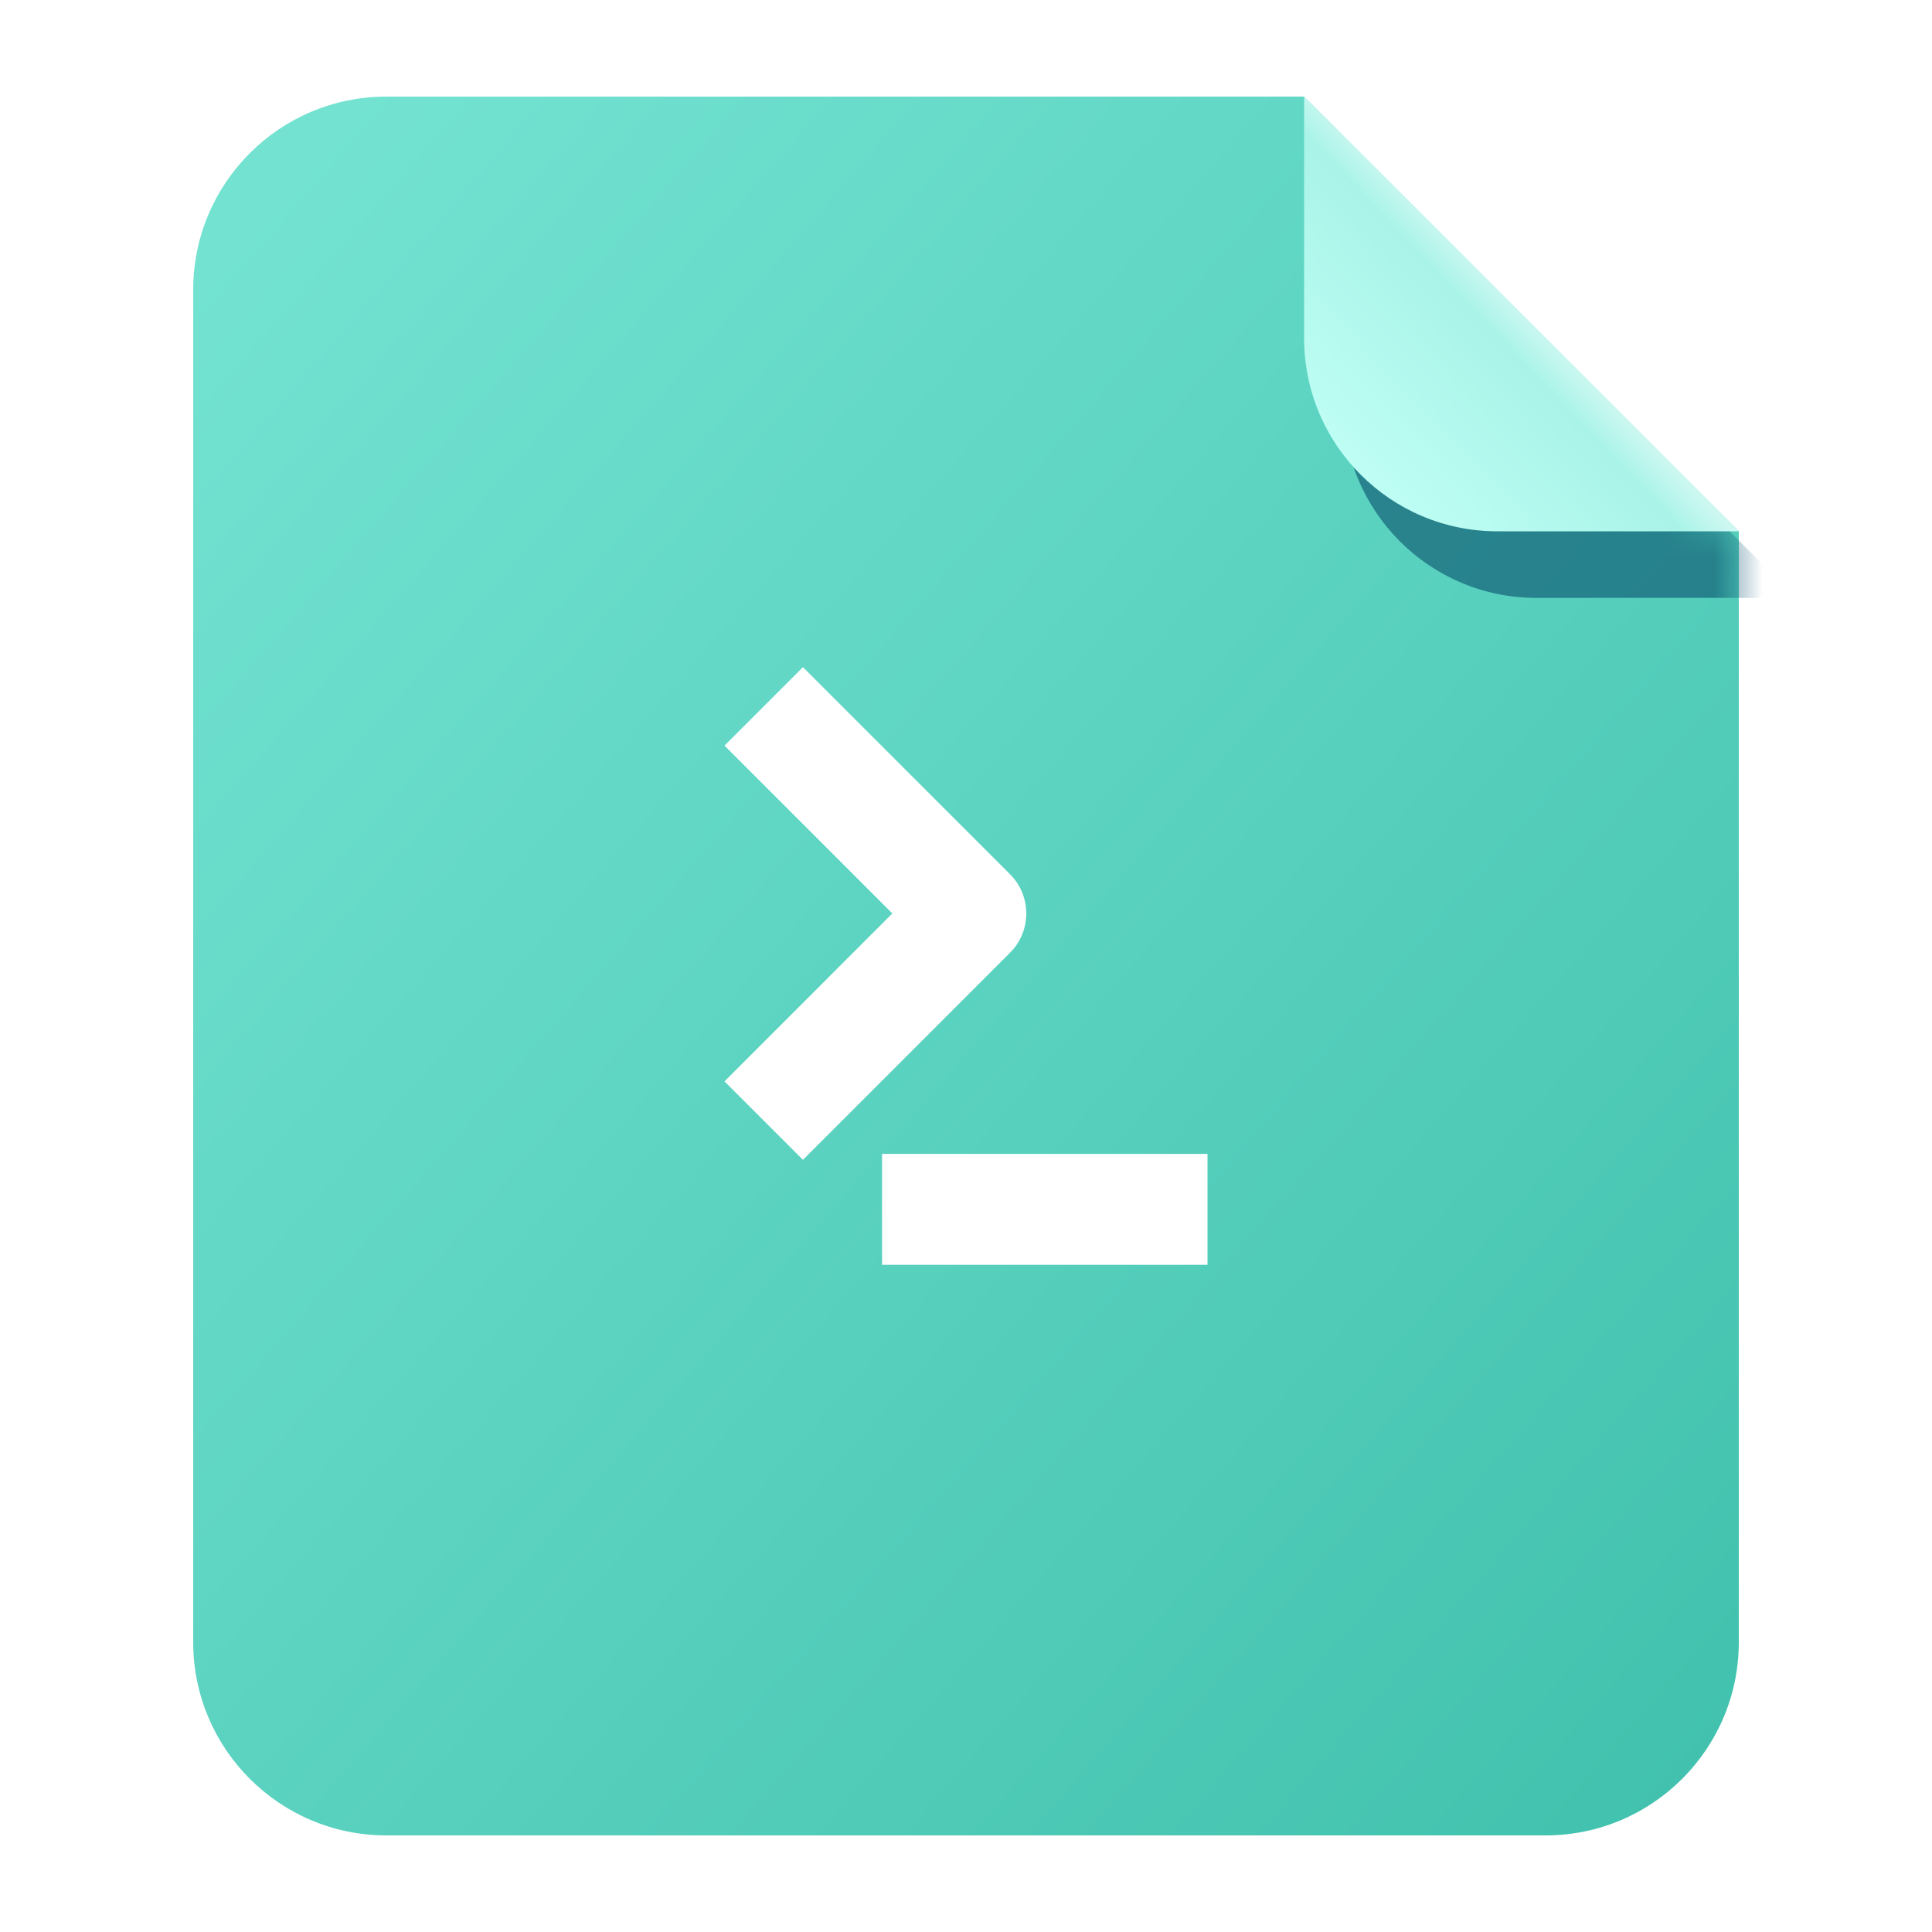 <svg xmlns="http://www.w3.org/2000/svg" xmlns:xlink="http://www.w3.org/1999/xlink" fill="none" version="1.1" width="40" height="40" viewBox="0 0 40 40"><defs><linearGradient x1="0.045" y1="0.057" x2="1" y2="1" id="master_svg0_111_3116"><stop offset="0%" stop-color="#73E2D1" stop-opacity="1"/><stop offset="100%" stop-color="#40C1AD" stop-opacity="1"/></linearGradient><mask id="master_svg1_111_3209/111_3190/111_3114" style="mask-type:alpha" maskUnits="userSpaceOnUse"><g><path d="M36,11L36,20L36,34C36,36.209,34.209,38,32,38L8,38C5.791,38,4,36.209,4,34L4,6C4,3.791,5.791,2,8,2L22,2L27,2L36,11Z" fill-rule="evenodd" fill="#FFFFFF" fill-opacity="1"/></g></mask><filter id="master_svg2_111_3209/111_3190/111_3118" filterUnits="objectBoundingBox" color-interpolation-filters="sRGB" x="-8" y="-8" width="25.379" height="25.379"><feFlood flood-opacity="0" result="BackgroundImageFix"/><feBlend mode="normal" in="SourceGraphic" in2="BackgroundImageFix" result="shape"/><feGaussianBlur stdDeviation="2" result="effect1_foregroundBlur"/></filter><linearGradient x1="0.113" y1="0.91" x2="0.618" y2="0.429" id="master_svg3_111_3112"><stop offset="0%" stop-color="#C0FFF5" stop-opacity="1"/><stop offset="69.614%" stop-color="#A9F3E8" stop-opacity="1"/><stop offset="100%" stop-color="#FFFFFF" stop-opacity="1"/></linearGradient></defs><g><g><g></g><g><g><g><path d="M36,11L36,20L36,34C36,36.209,34.209,38,32,38L8,38C5.791,38,4,36.209,4,34L4,6C4,3.791,5.791,2,8,2L22,2L27,2L36,11Z" fill-rule="evenodd" fill="url(#master_svg0_111_3116)" fill-opacity="1"/></g><g mask="url(#master_svg1_111_3209/111_3190/111_3114)"><g style="opacity:0.6;mix-blend-mode:multiply" filter="url(#master_svg2_111_3209/111_3190/111_3118)"><path d="M27.811,3L37.189,12.379L31.811,12.379C29.601,12.379,27.811,10.588,27.811,8.379L27.811,3Z" fill-rule="evenodd" fill="#064F6C" fill-opacity="1" style="mix-blend-mode:multiply"/></g></g></g><g><path d="M27,2L36,11L31,11C28.791,11,27,9.209,27,7L27,2Z" fill-rule="evenodd" fill="url(#master_svg3_111_3112)" fill-opacity="1"/></g></g><g></g><g><g><path d="M20.912,18.101L16.624,13.813L15,15.437L18.475,18.912L15,22.389L16.624,24.013L20.912,19.725L20.996,19.632C21.358,19.181,21.331,18.52,20.912,18.101ZM25,26.187L25,23.89L18.262,23.89L18.262,26.187L25,26.187Z" fill-rule="evenodd" fill="#FFFFFF" fill-opacity="1"/></g></g></g></g></svg>